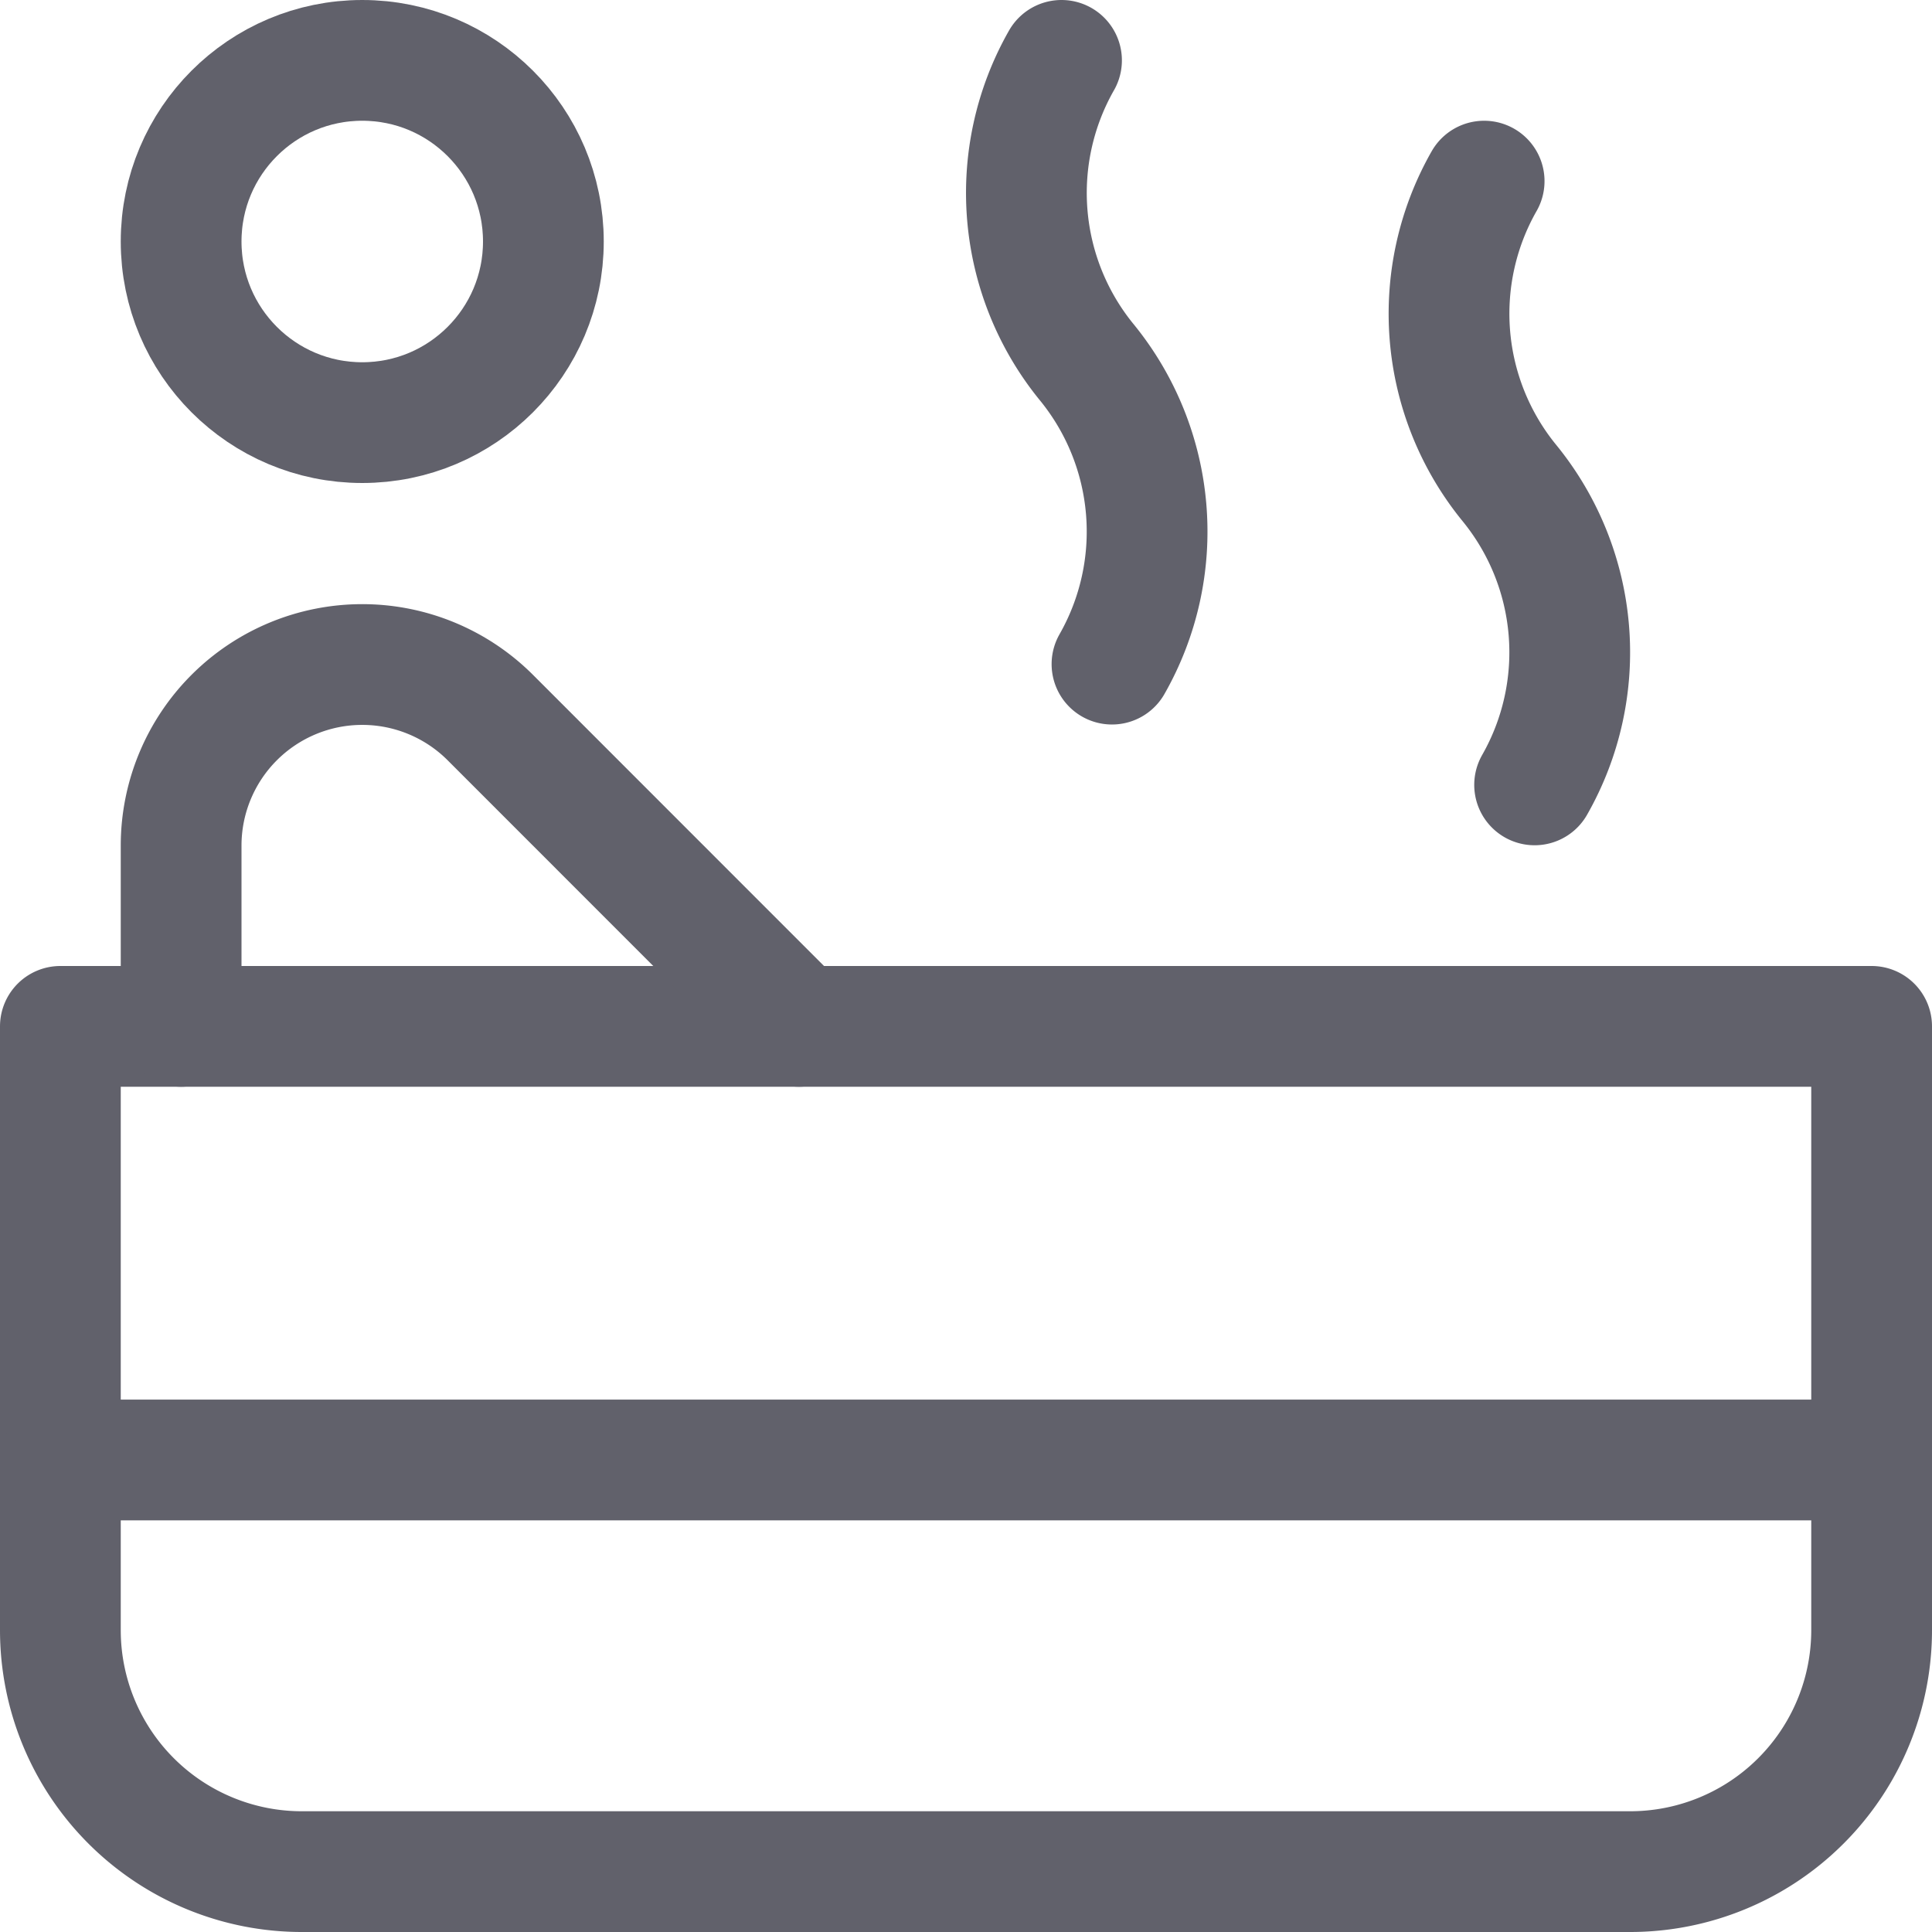 <svg xmlns="http://www.w3.org/2000/svg" height="16" width="16" viewBox="0 0 16 16"><title>jacuzzi</title><g fill="#61616b" class="nc-icon-wrapper"><path d="M.5,8.5h15a0,0,0,0,1,0,0v5a2,2,0,0,1-2,2H2.5a2,2,0,0,1-2-2v-5A0,0,0,0,1,.5,8.5Z" fill="none" stroke="#61616b" stroke-linecap="round" stroke-linejoin="round"></path><circle cx="3" cy="2" r="1.5" fill="none" stroke="#61616b" stroke-linecap="round" stroke-linejoin="round"></circle><line x1="0.5" y1="12.091" x2="15.5" y2="12.091" fill="none" stroke="#61616b" stroke-linecap="round" stroke-linejoin="round"></line><path d="M6.617,8.5,4.059,5.941l0,0A1.5,1.5,0,0,0,1.5,7V8.5" fill="none" stroke="#61616b" stroke-linecap="round" stroke-linejoin="round"></path><path d="M12.709,6.5A2.217,2.217,0,0,0,12.5,4a2.217,2.217,0,0,1-.209-2.5" fill="none" stroke="#61616b" stroke-linecap="round" stroke-linejoin="round" data-color="color-2"></path><path d="M9.209,5.5A2.217,2.217,0,0,0,9,3,2.217,2.217,0,0,1,8.791.5" fill="none" stroke="#61616b" stroke-linecap="round" stroke-linejoin="round" data-color="color-2"></path></g></svg>